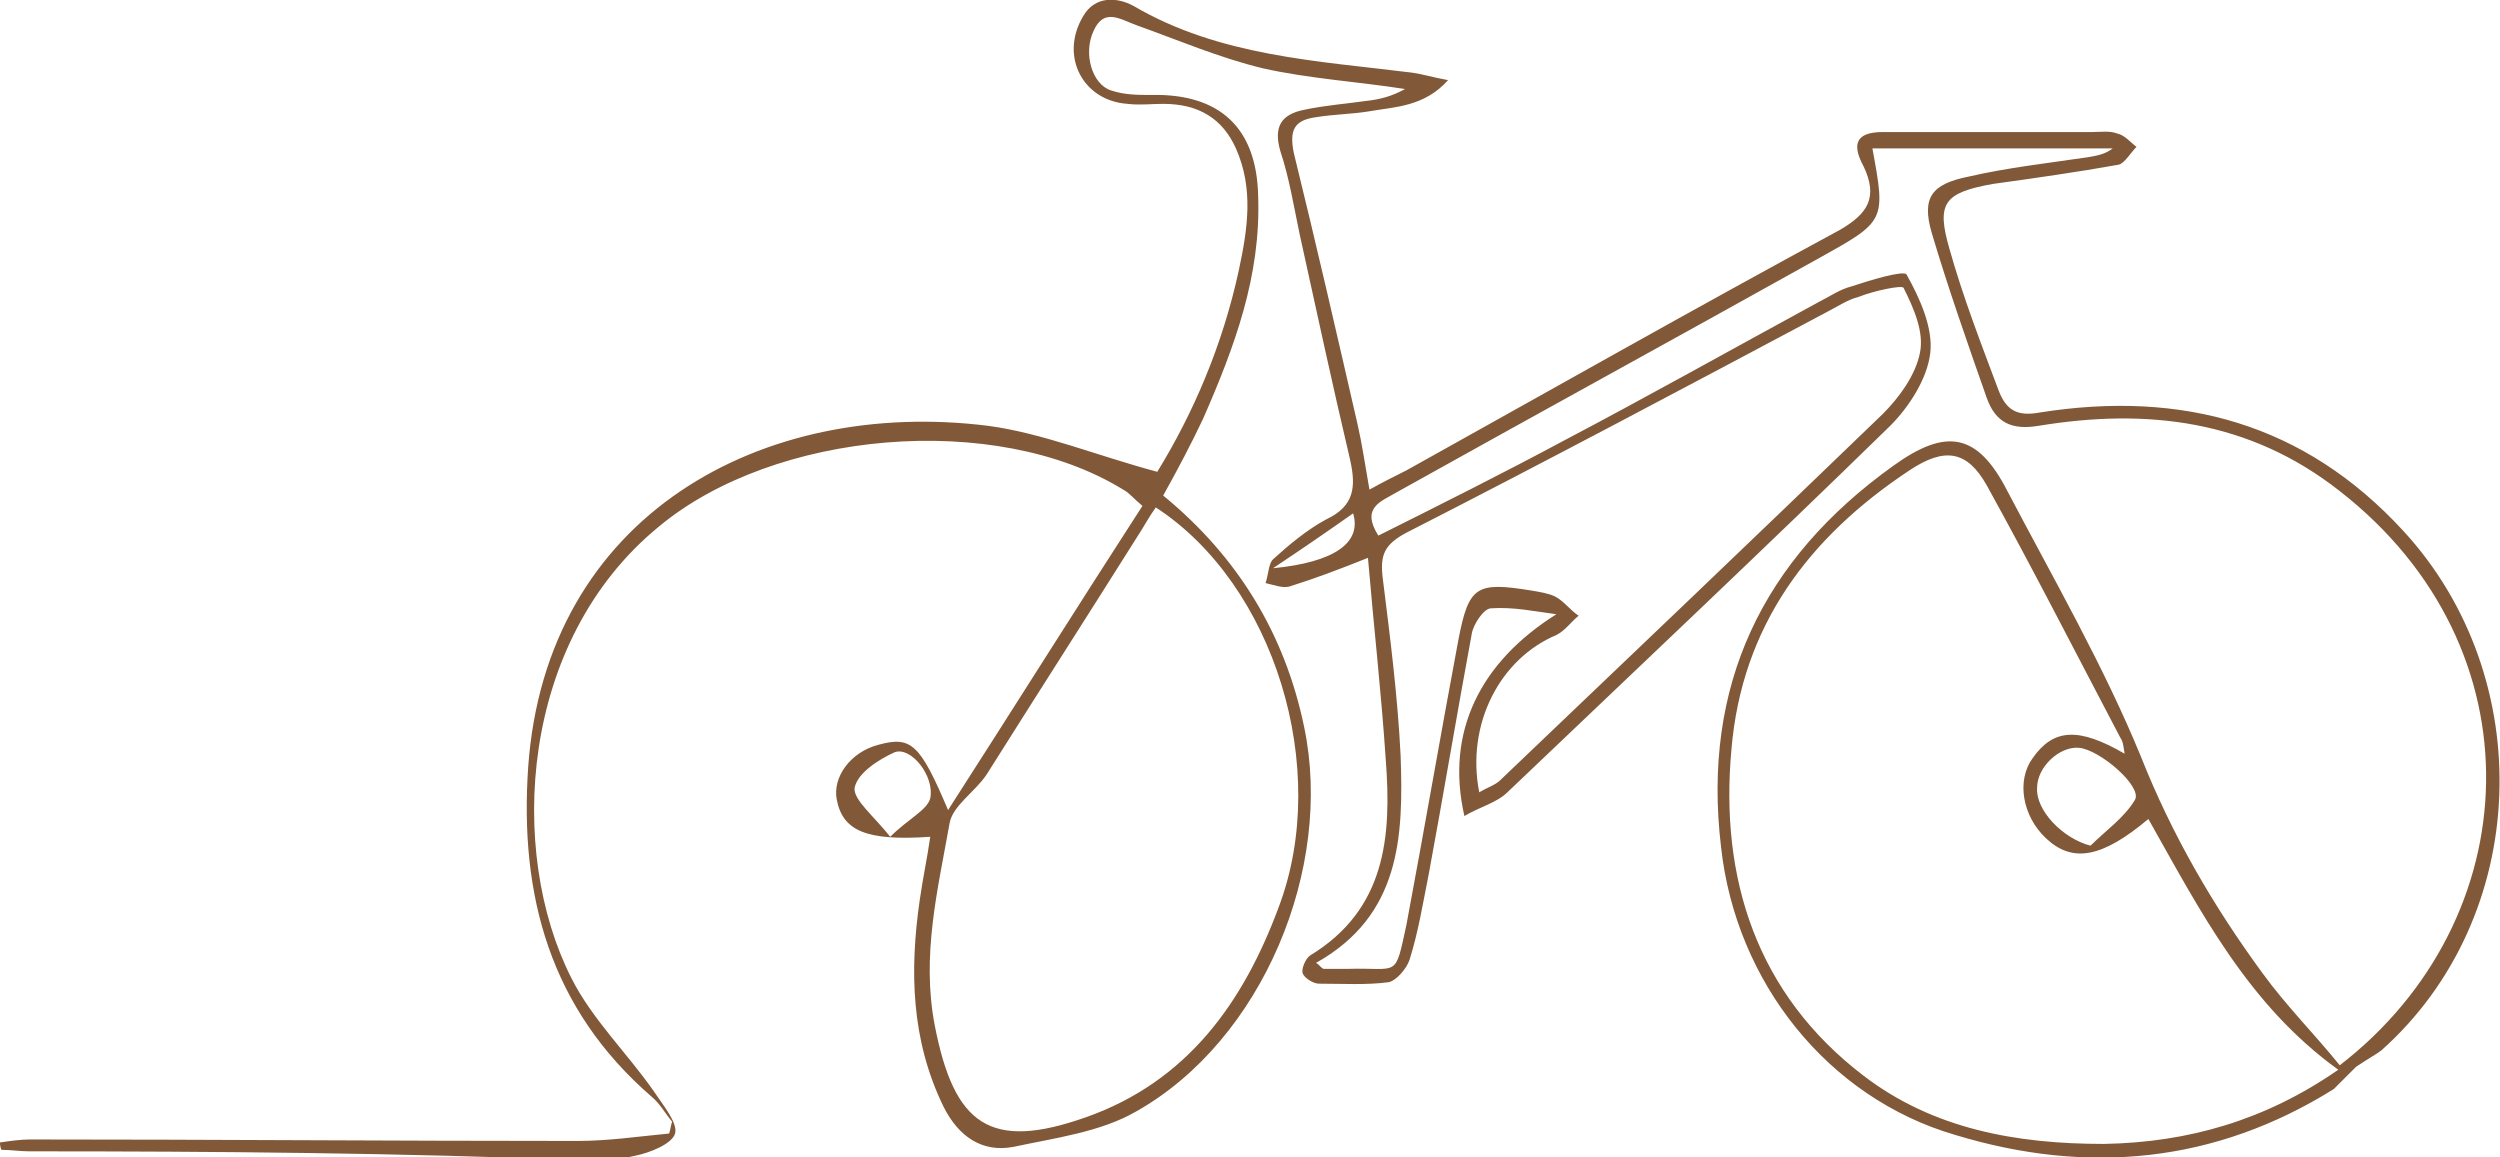 <?xml version="1.0" encoding="utf-8"?>
<!-- Generator: Adobe Illustrator 22.1.0, SVG Export Plug-In . SVG Version: 6.00 Build 0)  -->
<svg version="1.1" id="Calque_1" xmlns="http://www.w3.org/2000/svg" xmlns:xlink="http://www.w3.org/1999/xlink" x="0px" y="0px"
	 viewBox="0 0 168.5 78" style="enable-background:new 0 0 168.5 78;" xml:space="preserve">
<style type="text/css">
	.st0{fill:#815938;}
	.st1{fill:#6B4A00;}
	.st2{fill:#937A56;}
	.st3{fill:#FFFFFF;}
	.st4{fill:#EFD5D5;}
	.st5{fill:#EDC0C0;}
	.st6{fill:#C19680;}
	.st7{fill:#9C8965;}
	.st8{fill:#FEFEFE;}
	.st9{fill:#847A61;}
	.st10{fill:#C5B791;}
	.st11{fill:#B7A67D;}
	.st12{fill:#EDE9DD;}
	.st13{fill:#A89566;}
	.st14{fill:#A28D5B;}
	.st15{fill:#D9CEAF;}
	.st16{fill:#E4DDC7;}
	.st17{fill:#F7F6F1;}
	.st18{fill:#B09E72;}
	.st19{fill:#FDFDFD;}
	.st20{fill:#F4F1EB;}
	.st21{fill:#FFCF87;}
</style>
<g>
	<g>
		<path class="st0" d="M157.3,73.4c-8,5-16.6,5.8-25.5,3.1c-8.6-2.5-14.8-10.3-15.8-19.4c-1.3-10.9,2.8-19.4,11.6-25.7
			c3.6-2.6,5.7-2.2,7.7,1.7c3.1,5.9,6.5,11.8,9,17.9c2.1,5.3,4.9,10.1,8.2,14.6c1.6,2.2,3.5,4.1,5.2,6.2c12.7-9.8,13.6-28.1,0-38.7
			c-6.1-4.8-13-5.6-20.3-4.4c-1.8,0.3-2.9-0.2-3.5-1.9c-1.3-3.7-2.6-7.4-3.7-11.1c-0.7-2.4,0-3.3,2.5-3.8c2.6-0.6,5.3-0.9,8-1.3
			c0.6-0.1,1.2-0.2,1.7-0.6c-5.4,0-10.8,0-16.2,0c0.9,4.9,0.9,4.9-3.6,7.4c-9.5,5.3-19,10.5-28.5,15.8c-1,0.6-2.4,1-1.2,2.9
			c4.2-2.1,8.4-4.2,12.5-6.4c5.7-3,11.4-6.2,17.1-9.3c0.8-0.4,1.5-0.9,2.3-1.1c1.2-0.4,3.5-1.1,3.7-0.8c0.9,1.6,1.8,3.6,1.6,5.3
			c-0.2,1.7-1.4,3.6-2.7,4.9c-8.5,8.3-17.2,16.5-25.8,24.7c-0.7,0.7-1.9,1-2.9,1.6c-1.3-5.7,1.1-10.4,6.2-13.6
			c-1.5-0.2-2.9-0.5-4.4-0.4c-0.5,0-1.2,1.1-1.3,1.7c-1,5.4-1.9,10.8-2.9,16.2c-0.4,2-0.7,3.9-1.3,5.8c-0.2,0.6-0.9,1.4-1.4,1.5
			c-1.5,0.2-3.1,0.1-4.7,0.1c-0.4,0-1-0.4-1.1-0.7c-0.1-0.3,0.2-1,0.5-1.2c5.1-3.1,5.5-8,5.1-13.2c-0.3-4.5-0.8-8.9-1.2-13.6
			c-2,0.8-3.6,1.4-5.2,1.9c-0.5,0.2-1.2-0.1-1.7-0.2c0.2-0.6,0.2-1.3,0.5-1.6c1.1-1,2.3-2,3.6-2.7c1.9-0.9,2-2.2,1.6-4
			c-1.2-5.1-2.3-10.2-3.4-15.2c-0.4-1.9-0.7-3.8-1.3-5.6c-0.5-1.7,0.1-2.5,1.6-2.8c1.4-0.3,2.8-0.4,4.2-0.6c0.9-0.1,1.7-0.3,2.6-0.8
			c-3.2-0.5-6.5-0.7-9.6-1.4c-2.9-0.7-5.7-1.9-8.5-2.9c-1.1-0.4-2.2-1.2-2.9,0.4c-0.7,1.5-0.1,3.6,1.2,4c0.9,0.3,1.8,0.3,2.7,0.3
			c4.6-0.1,7.1,2.2,7.2,6.8c0.2,5.4-1.6,10.2-3.7,15c-0.8,1.7-1.7,3.4-2.7,5.2c5,4.1,8.2,9.3,9.5,15.6c2,9.5-2.8,21.1-11.3,25.9
			c-2.4,1.4-5.5,1.8-8.3,2.4c-2.1,0.4-3.7-0.7-4.7-2.7c-2.2-4.5-2.3-9.2-1.6-14c0.2-1.4,0.5-2.8,0.7-4.2c-4.3,0.3-5.9-0.4-6.3-2.5
			c-0.3-1.5,0.9-3.2,2.8-3.7c2.2-0.6,2.8-0.1,4.7,4.4c4.5-7,8.7-13.7,13.1-20.5c-0.6-0.5-0.9-0.9-1.3-1.1c-8.6-5.3-23.5-4-31.3,2.5
			c-9.4,7.7-10.2,21.9-5.9,30.4c1.4,2.8,3.8,5.1,5.6,7.7c0.6,0.9,1.6,2.1,1.4,2.8c-0.2,0.7-1.7,1.3-2.7,1.5
			c-1.2,0.3-2.4,0.3-3.6,0.3C27,77.7,14.5,77.6,2,77.6c-0.6,0-1.3-0.1-1.9-0.1C0,77.3,0,77.1,0,77c0.7-0.1,1.4-0.2,2-0.2
			c12.3,0,24.6,0.1,36.9,0.1c2.1,0,4.1-0.3,6.2-0.5c0.1-0.3,0.1-0.5,0.2-0.8c-0.5-0.6-0.8-1.2-1.4-1.7c-6.8-5.9-8.9-13.5-8.3-22.2
			c1.2-17,15.8-24.9,31-23c3.7,0.5,7.3,2,11.4,3.1c2.4-3.9,4.4-8.5,5.5-13.6c0.6-2.8,1-5.5-0.2-8.2C82.4,8,80.8,7,78.4,7
			c-0.8,0-1.6,0.1-2.4,0C73,6.8,71.4,3.8,73,1.1c0.8-1.4,2.3-1.3,3.4-0.7c5.8,3.4,12.4,3.7,18.8,4.5c0.7,0.1,1.3,0.3,2.4,0.5
			c-1.6,1.8-3.6,1.8-5.3,2.1c-1.2,0.2-2.4,0.2-3.6,0.4c-1.5,0.2-1.8,0.9-1.5,2.4c1.5,6.1,2.9,12.2,4.3,18.3c0.3,1.3,0.5,2.7,0.8,4.4
			c0.9-0.5,1.7-0.9,2.5-1.3c9.7-5.4,19.4-10.9,29.2-16.2c1.9-1.1,2.6-2.2,1.6-4.3c-0.7-1.3-0.7-2.3,1.3-2.3c4.7,0,9.4,0,14.1,0
			c0.6,0,1.2-0.1,1.7,0.1c0.5,0.1,0.9,0.6,1.3,0.9c-0.4,0.4-0.8,1.1-1.2,1.2c-2.8,0.5-5.6,0.9-8.5,1.3c-3.3,0.6-3.8,1.3-2.9,4.4
			c0.9,3.2,2.1,6.3,3.3,9.5c0.5,1.3,1.2,1.8,2.8,1.5c9.5-1.5,17.8,0.7,24.5,8c9.1,9.9,8.6,26-1.5,35c-0.4,0.3-0.8,0.5-1.7,1.1
			 M143.2,50.8c-0.1-0.6-0.1-0.8-0.3-1.1c-3-5.7-5.9-11.4-9-17c-1.3-2.3-2.8-2.6-5.2-1c-6.8,4.5-11.3,10.5-12,18.8
			c-0.8,8.7,1.7,16.5,8.9,22c4.7,3.6,10.3,4.6,16.2,4.6c5.7-0.1,10.9-1.6,15.8-5c-6.1-4.4-9.3-10.7-12.8-16.9
			c-3.1,2.6-5.1,3-6.9,1.3c-1.6-1.5-2-3.9-0.9-5.4C138.4,49.1,140.1,49,143.2,50.8z M77.9,34.2c-0.5,0.7-0.8,1.3-1.2,1.9
			c-3.4,5.4-6.8,10.7-10.2,16.1c-0.8,1.2-2.3,2.1-2.5,3.3c-0.8,4.5-1.9,8.9-1,13.6c1.3,6.7,3.7,8.5,10.2,6.2
			c6.8-2.4,10.6-7.7,13-14.2C89.7,51.8,85.9,39.4,77.9,34.2z M88.7,64.9c0.2,0.1,0.3,0.3,0.5,0.4c0.6,0,1.1,0,1.7,0
			c3.4-0.1,3.1,0.7,3.9-3c1.2-6.4,2.3-12.8,3.5-19.2c0.7-3.6,1.2-3.9,4.9-3.3c0.6,0.1,1.2,0.2,1.6,0.4c0.6,0.3,1,0.9,1.6,1.3
			c-0.5,0.4-0.9,1-1.5,1.3c-3.8,1.6-6.1,6-5.2,10.6c0.5-0.3,1.1-0.5,1.4-0.8c8.6-8.2,17.2-16.4,25.8-24.7c1.1-1.1,2.2-2.6,2.5-4.1
			c0.3-1.4-0.4-3-1.1-4.4c-0.1-0.2-2,0.2-3,0.6c-0.8,0.2-1.5,0.7-2.3,1.1c-9.4,5-18.8,10-28.2,14.8c-1.5,0.8-1.8,1.5-1.6,3.1
			c0.5,4,1,7.9,1.2,11.9C94.6,56.4,94.4,61.7,88.7,64.9z M140.9,57c1-1,2.3-1.9,3-3.1c0.5-0.9-2.4-3.4-3.8-3.5
			c-1.3-0.1-2.8,1.3-2.8,2.7C137.2,54.6,139,56.5,140.9,57z M60,56.4c1.2-1.2,2.5-1.8,2.7-2.6c0.3-1.5-1.3-3.5-2.4-3.1
			c-1.1,0.5-2.5,1.4-2.7,2.4C57.5,53.9,58.9,55,60,56.4z M91.2,34.6c-1.7,1.2-3.3,2.3-5.4,3.7C89.9,37.9,91.8,36.6,91.2,34.6z"/>
	</g>
</g>
</svg>
